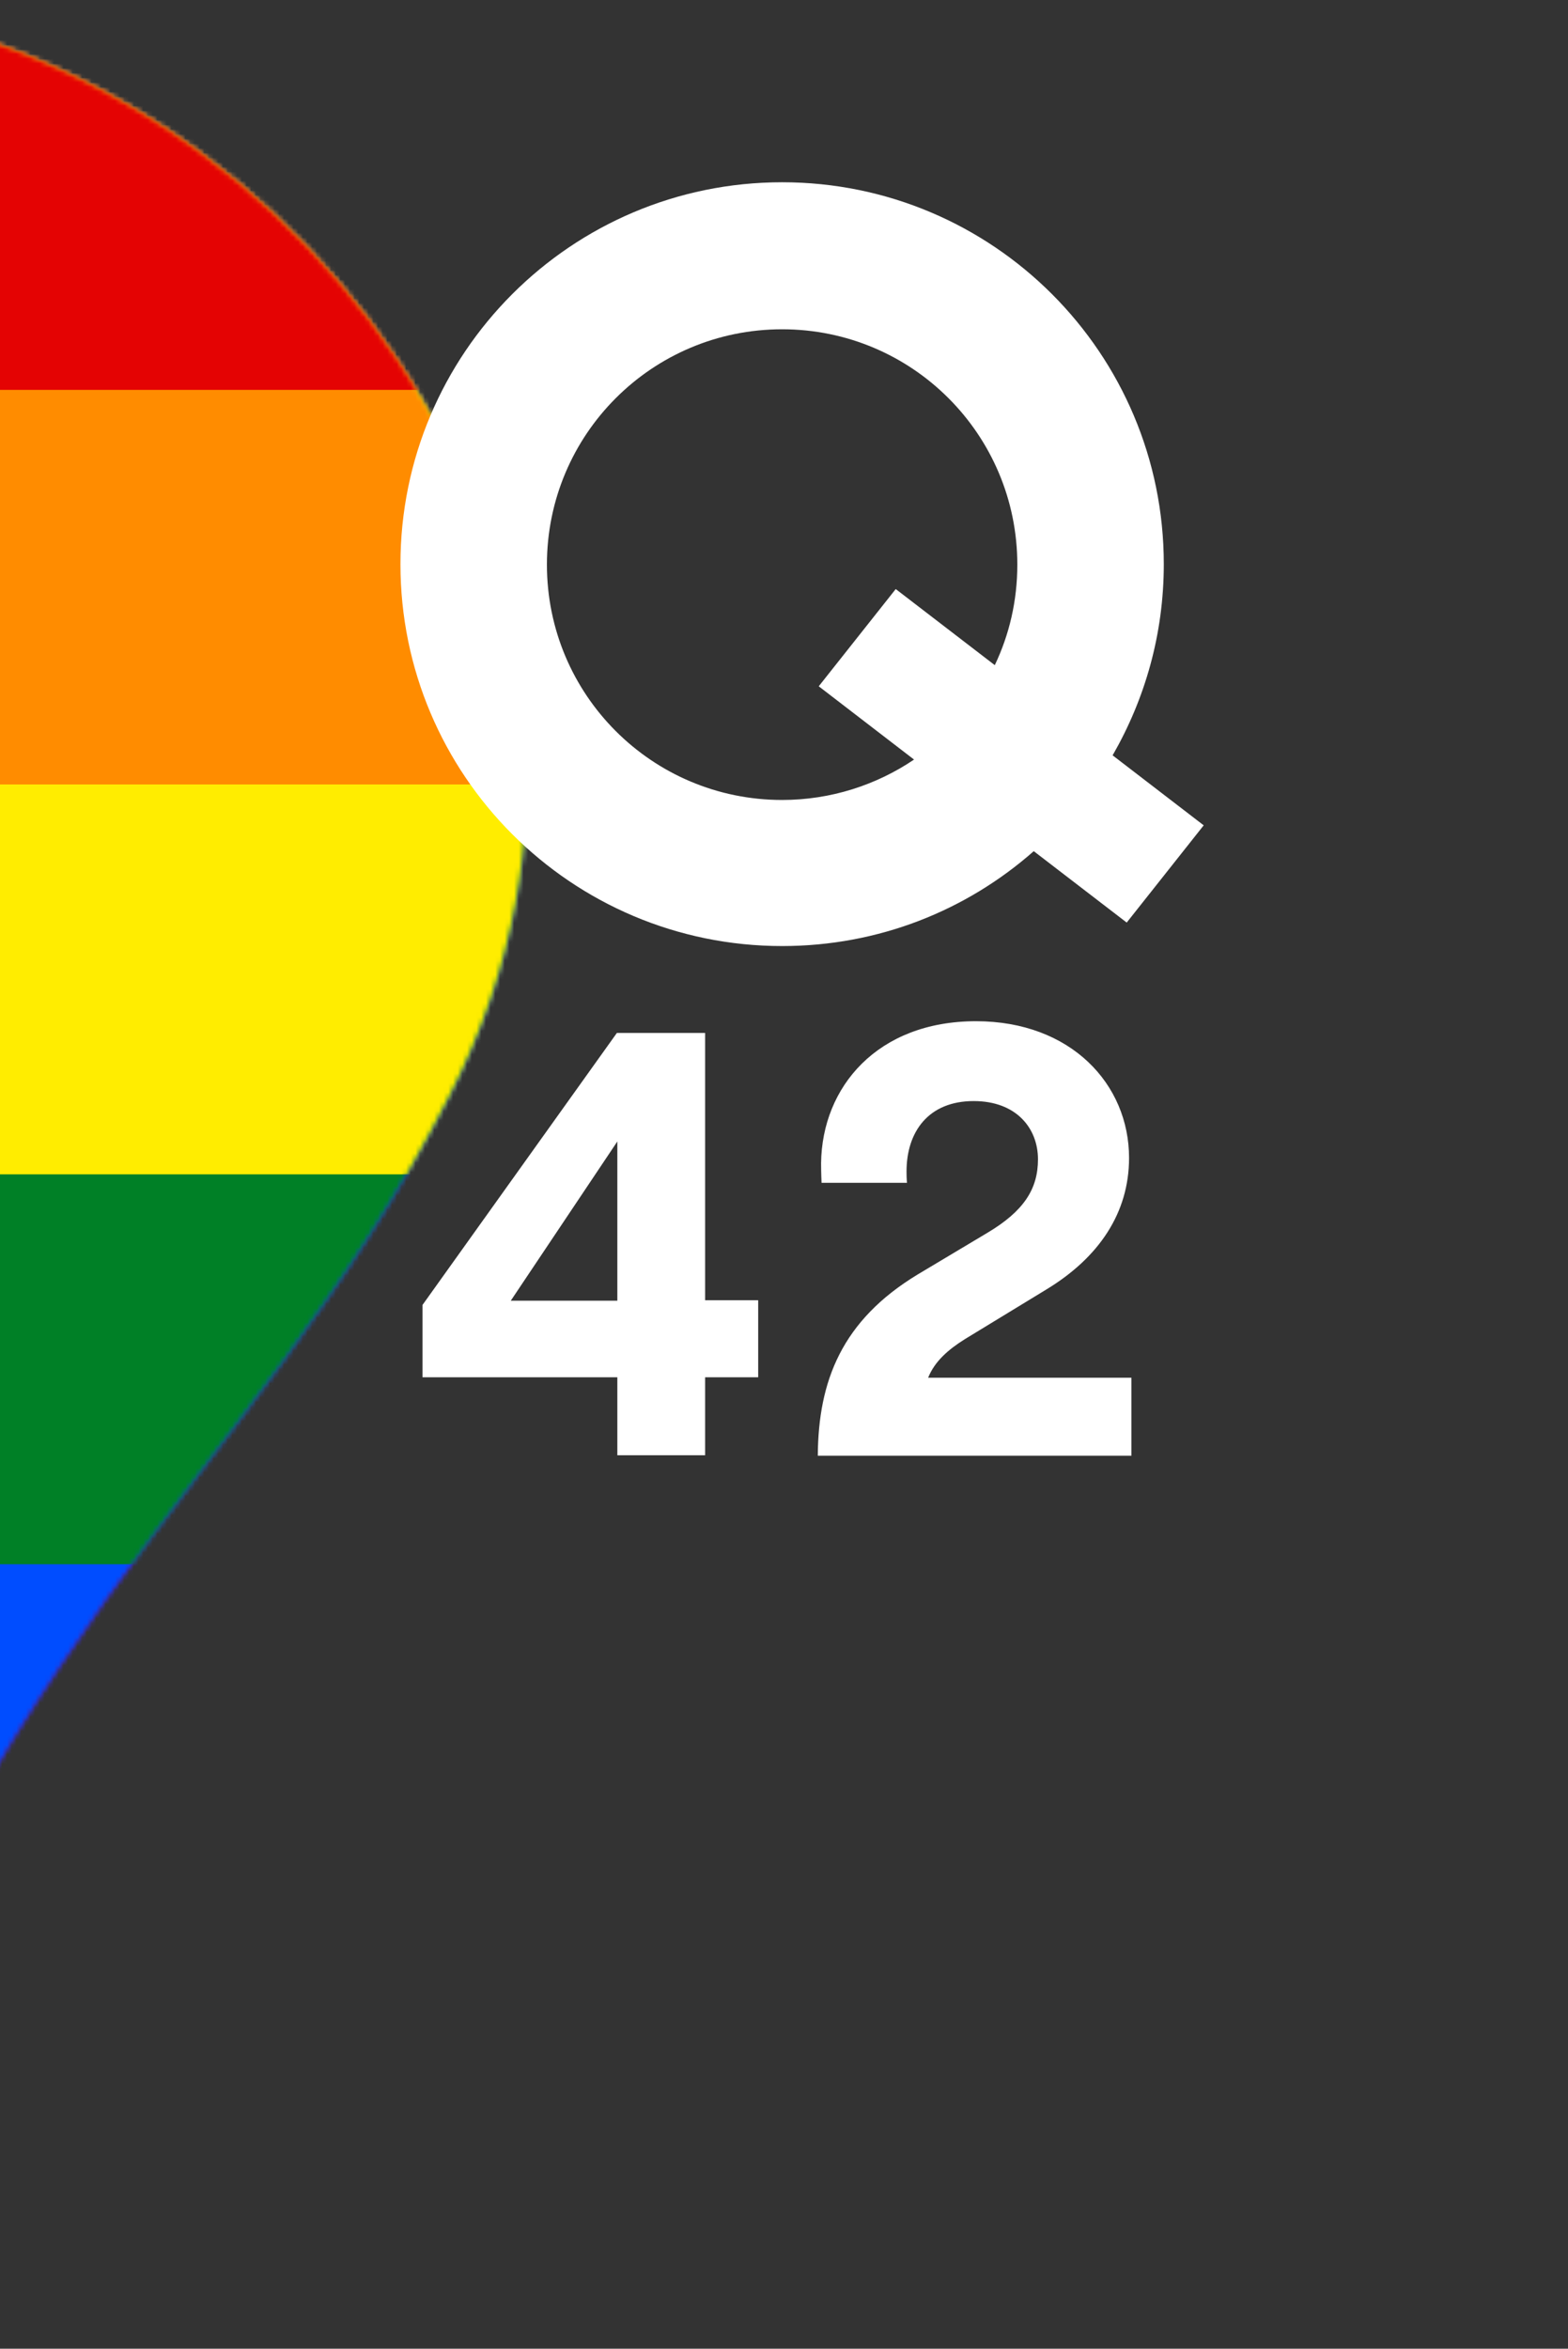 <?xml version="1.0" encoding="UTF-8"?>
<svg version="1.1" viewBox="0 0 334 500" xmlns="http://www.w3.org/2000/svg" xmlns:xlink="http://www.w3.org/1999/xlink">
    <rect x="0" y="0" width="334" height="500" fill="#333333" stroke="none"/>
    <defs>
        <path id="b" d="m166.6 500c48.2-154.3 106.4-181 150.3-267.1 54.3-106.4-34.4-232.9-150.3-232.9s-204.5 126.5-150.2 232.9c43.8 86.1 102 112.8 150.2 267.1z"/>
    </defs>
    <mask id="a" fill="white">
        <use xlink:href="#b"/>
    </mask>
    <rect x="-221" width="809" height="500" fill="#750787" mask="url(#a)"/>
    <rect x="-221" width="809" height="417" fill="#004DFF" mask="url(#a)"/>
    <rect x="-221" width="809" height="333" fill="#008026" mask="url(#a)"/>
    <rect x="-221" width="809" height="250" fill="#FFED00" mask="url(#a)"/>
    <rect x="-221" width="809" height="167" fill="#FF8C00" mask="url(#a)"/>
    <rect x="-221" width="809" height="83" fill="#E40303" mask="url(#a)"/>
    <path d="m131.5 243l-22.7 33.9h22.7v-33.9zm-41.5 34.8l41.4-57.9h18.8v56.9h11.3v16.4h-11.3v16.6h-18.7v-16.6h-41.5v-15.4z" fill="#fff" fill-rule="nonzero"/>
    <path d="m175 251.8s-0.1-2-0.1-4.2c0.2-16.2 12-30.2 33-30.2 20.2 0 32.6 13.4 32.6 29.1 0 11.7-6.4 21.2-17.6 28l-17.4 10.6c-3.5 2.2-6.4 4.7-7.8 8.2h43.3v16.6h-66.8c0.1-15.9 5.1-28.8 21.3-38.6l14.9-8.9c7.7-4.6 10.7-9.3 10.7-15.6 0-6.6-4.6-12.4-13.7-12.4-9.6 0-14.3 6.5-14.3 15 0 1.7 0.1 2.4 0.1 2.4h-18.2z" fill="#fff"/>
    <path d="m256.4 175.7l-19.4-14.9c6.9-12 10.9-25.8 10.9-40.7 0-44.9-36.4-81.3-81.3-81.3s-81.3 36.4-81.3 81.3 36.4 81.3 81.3 81.3c20.6 0 39.3-7.6 53.6-20.2l19.8 15.2 16.4-20.7zm-89.8-5.4c-27.7 0-50.1-22.4-50.1-50.1s22.4-50.1 50.1-50.1 50.1 22.4 50.1 50.1c0 7.7-1.7 14.9-4.8 21.4l-21.1-16.2-16.4 20.7 20.3 15.6c-8 5.4-17.7 8.6-28.1 8.6z" fill="#fff" fill-rule="nonzero"/>
</svg>
